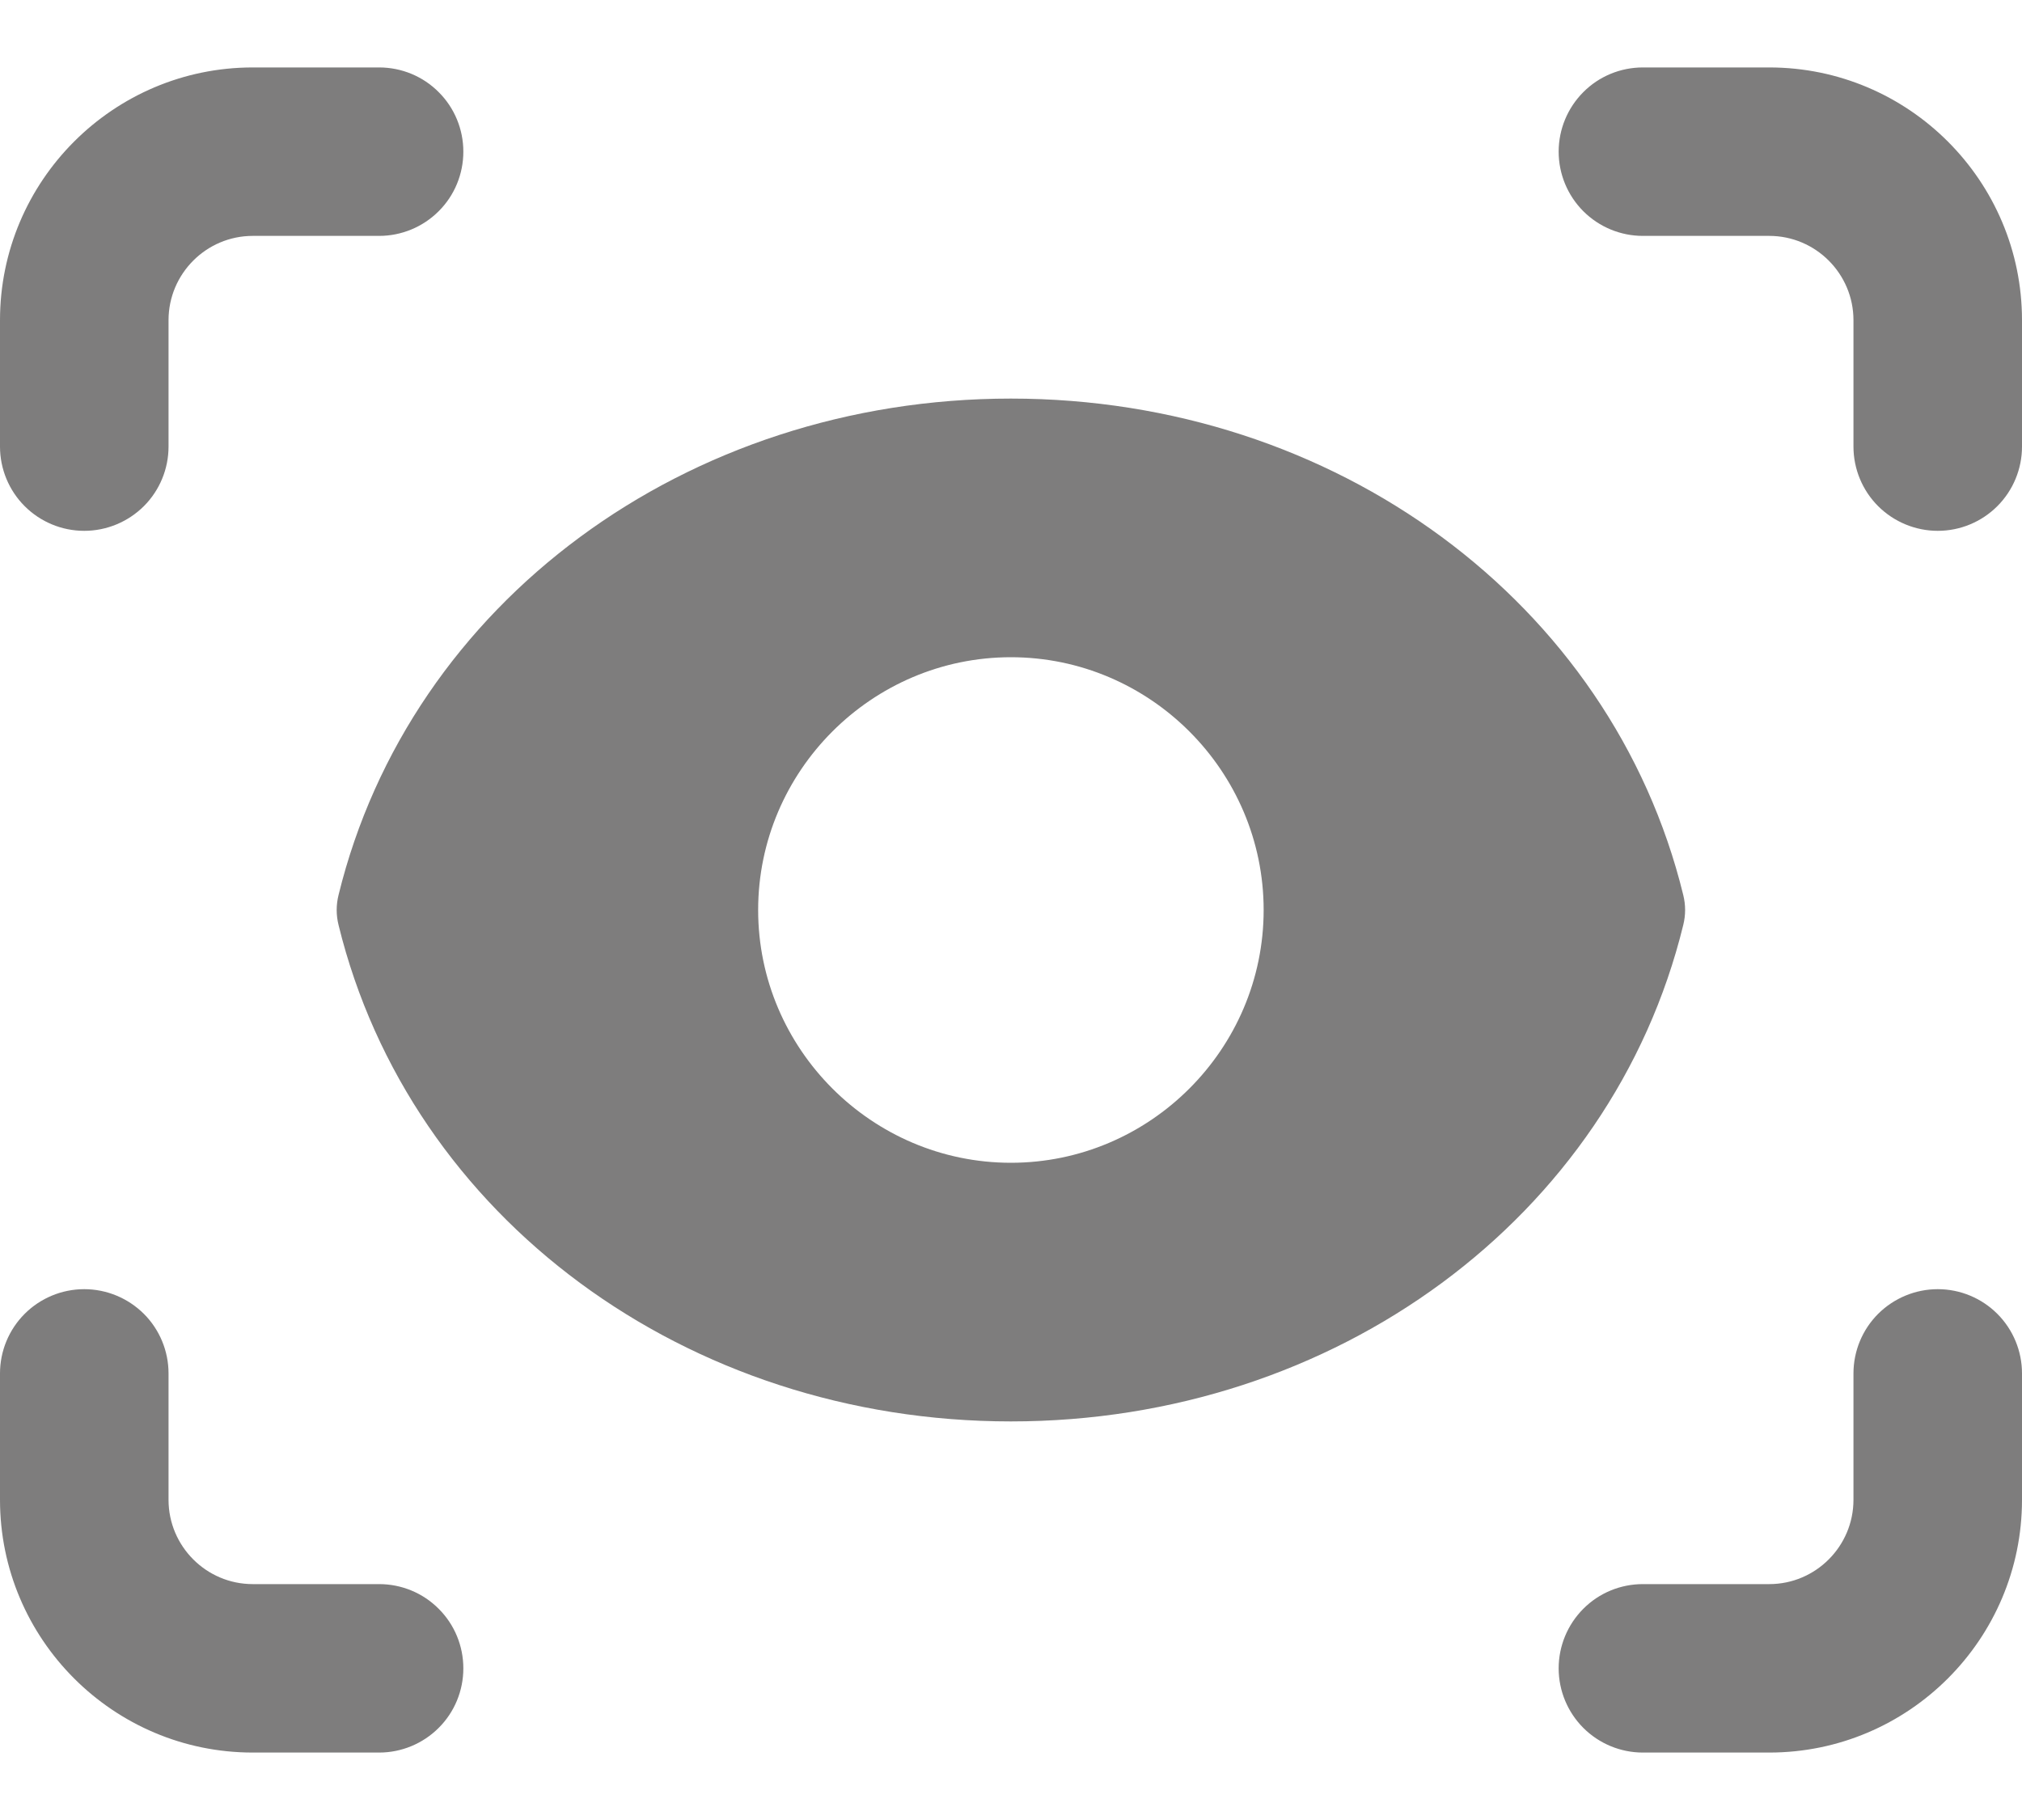 <svg width="20" height="18" viewBox="0 0 20 18" fill="none" xmlns="http://www.w3.org/2000/svg">
<path d="M0.833 5.25C1.054 5.25 1.266 5.162 1.423 5.006C1.579 4.85 1.667 4.638 1.667 4.417V3.167C1.667 2.707 2.041 2.333 2.5 2.333H3.75C3.971 2.333 4.183 2.245 4.339 2.089C4.496 1.933 4.583 1.721 4.583 1.5C4.583 1.279 4.496 1.067 4.339 0.911C4.183 0.754 3.971 0.667 3.75 0.667H2.5C1.122 0.667 0 1.788 0 3.167V4.417C0 4.638 0.088 4.85 0.244 5.006C0.4 5.162 0.612 5.25 0.833 5.25ZM17.5 0.667H16.25C16.029 0.667 15.817 0.754 15.661 0.911C15.505 1.067 15.417 1.279 15.417 1.5C15.417 1.721 15.505 1.933 15.661 2.089C15.817 2.245 16.029 2.333 16.25 2.333H17.5C17.959 2.333 18.333 2.707 18.333 3.167V4.417C18.333 4.638 18.421 4.85 18.577 5.006C18.734 5.162 18.946 5.25 19.167 5.25C19.388 5.25 19.6 5.162 19.756 5.006C19.912 4.85 20 4.638 20 4.417V3.167C20 1.788 18.878 0.667 17.5 0.667ZM0 14.833C0 16.212 1.122 17.333 2.5 17.333H3.75C3.971 17.333 4.183 17.245 4.339 17.089C4.496 16.933 4.583 16.721 4.583 16.5C4.583 16.279 4.496 16.067 4.339 15.911C4.183 15.754 3.971 15.667 3.75 15.667H2.5C2.041 15.667 1.667 15.293 1.667 14.833V13.583C1.667 13.362 1.579 13.15 1.423 12.994C1.266 12.838 1.054 12.75 0.833 12.75C0.612 12.75 0.4 12.838 0.244 12.994C0.088 13.15 0 13.362 0 13.583V14.833ZM19.167 12.75C18.946 12.75 18.734 12.838 18.577 12.994C18.421 13.15 18.333 13.362 18.333 13.583V14.833C18.333 15.293 17.959 15.667 17.5 15.667H16.25C16.029 15.667 15.817 15.754 15.661 15.911C15.505 16.067 15.417 16.279 15.417 16.5C15.417 16.721 15.505 16.933 15.661 17.089C15.817 17.245 16.029 17.333 16.25 17.333H17.5C18.878 17.333 20 16.212 20 14.833V13.583C20 13.362 19.912 13.15 19.756 12.994C19.6 12.838 19.388 12.75 19.167 12.75ZM9.999 14.058C13.207 14.058 15.941 12.042 16.649 9.15C16.674 9.05 16.674 8.95 16.649 8.85C15.941 5.958 13.207 3.942 9.999 3.942C6.791 3.942 4.058 5.958 3.349 8.85C3.324 8.95 3.324 9.05 3.349 9.15C4.058 12.042 6.791 14.058 9.999 14.058ZM9.999 6.5C11.374 6.5 12.499 7.625 12.499 9C12.499 10.375 11.374 11.5 9.999 11.5C8.624 11.5 7.499 10.375 7.499 9C7.499 7.625 8.624 6.5 9.999 6.5Z" fill="#7E7D7D"/>
</svg>
